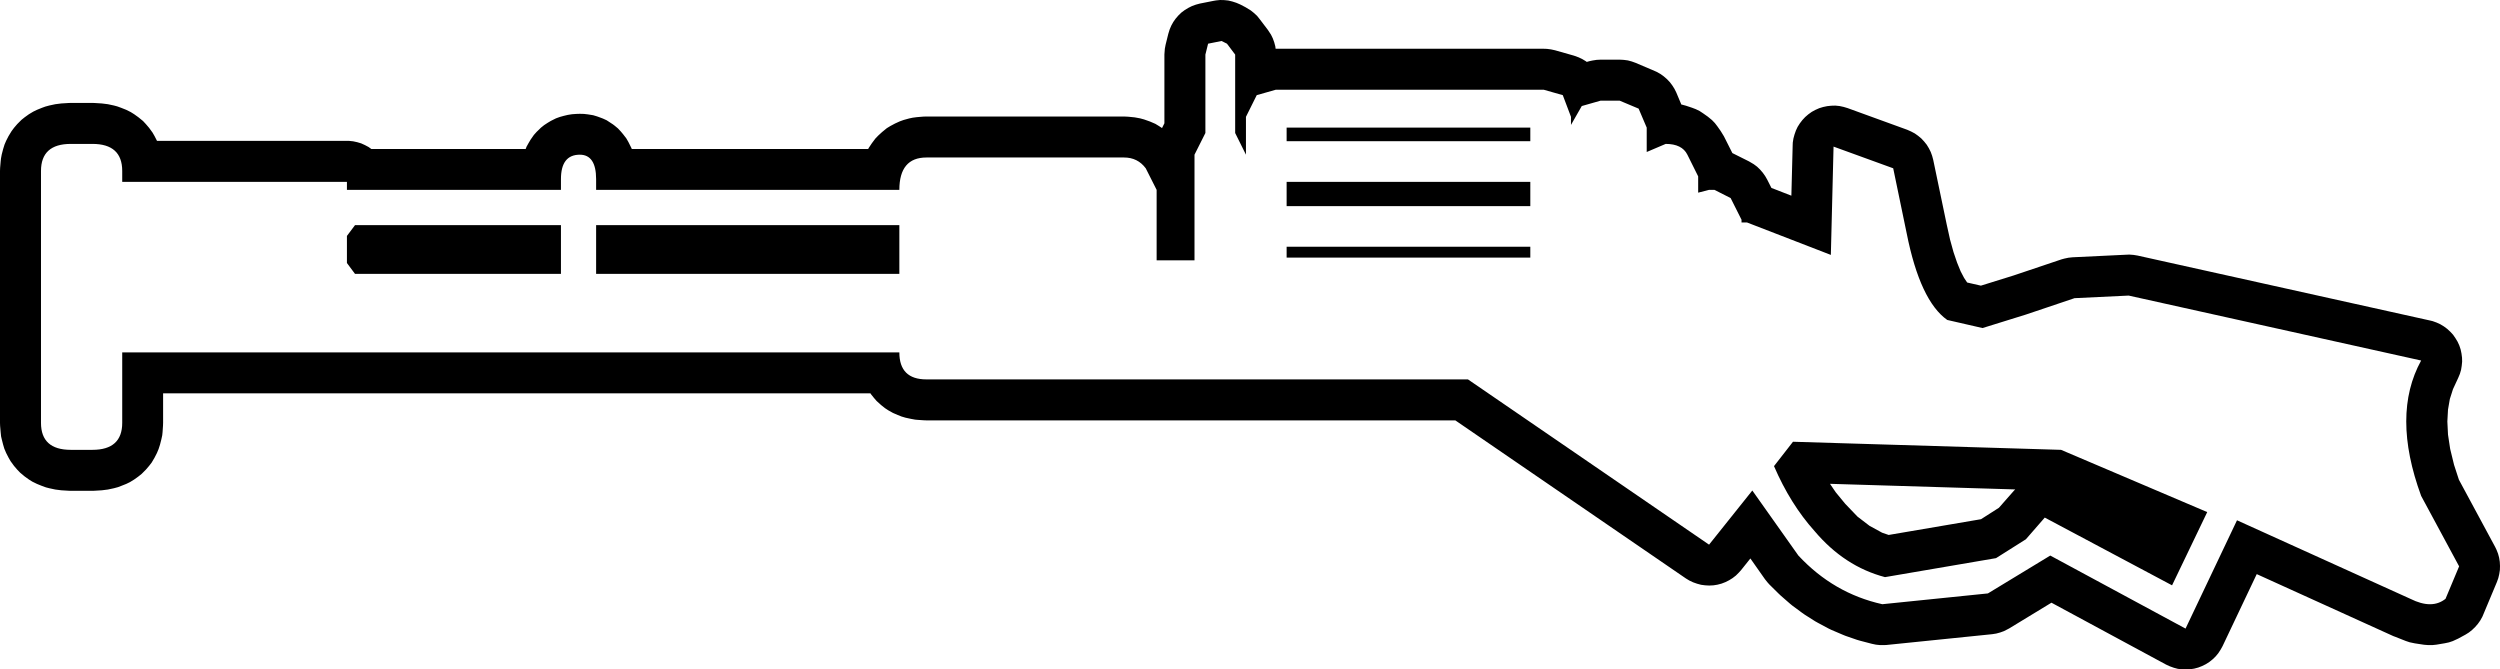 <?xml version="1.0" encoding="UTF-8"?>
<svg xmlns="http://www.w3.org/2000/svg" xmlns:xlink="http://www.w3.org/1999/xlink" width="23.175mm" height="6.206mm" viewBox="-462.5 333.405 23.175 6.206">
    <path transform="matrix(-1,0,0,1,0,0)" style="stroke:none;fill:#000000;fill-rule:evenodd" d="M444.589,334.85L444.602,334.814L444.619,334.78L444.639,334.747L444.663,334.717L444.689,334.689L444.719,334.664L444.75,334.642L444.784,334.624L444.82,334.608L445.373,334.407L445.41,334.396L445.447,334.388L445.486,334.384L445.524,334.385L445.562,334.389L445.6,334.397L445.636,334.408L445.672,334.424L445.705,334.442L445.737,334.465L445.766,334.49L445.792,334.518L445.815,334.548L445.836,334.581L445.852,334.615L445.865,334.652L445.875,334.689L445.881,334.727L445.882,334.754L445.894,335.219L446.079,335.147L446.118,335.07L446.137,335.037L446.159,335.006L446.184,334.977L446.212,334.95L446.243,334.927L446.287,334.901L446.437,334.826L446.441,334.824L446.519,334.669L446.549,334.62L446.58,334.576L446.603,334.546L446.63,334.518L446.669,334.486L446.713,334.455L446.745,334.434L446.78,334.417L446.814,334.404L446.871,334.385L446.908,334.375L446.914,334.374L446.961,334.262L446.978,334.228L446.999,334.195L447.022,334.165L447.049,334.137L447.078,334.112L447.109,334.09L447.143,334.071L447.161,334.063L447.337,333.988L447.373,333.975L447.41,333.965L447.448,333.96L447.486,333.958L447.662,333.958L447.7,333.96L447.738,333.966L447.766,333.972L447.791,333.979L447.797,333.974L447.83,333.954L447.865,333.937L447.909,333.921L448.085,333.871L448.122,333.863L448.16,333.858L448.189,333.857L450.675,333.857L450.678,333.834L450.688,333.797L450.701,333.761L450.718,333.726L450.747,333.682L450.823,333.582L450.847,333.552L450.875,333.526L450.905,333.502L450.954,333.472L451.004,333.446L451.039,333.431L451.076,333.419L451.113,333.41L451.151,333.406L451.19,333.405L451.228,333.409L451.251,333.413L451.377,333.438L451.414,333.448L451.45,333.461L451.484,333.478L451.517,333.498L451.548,333.521L451.576,333.548L451.601,333.577L451.623,333.608L451.642,333.642L451.657,333.677L451.67,333.719L451.695,333.82L451.702,333.857L451.706,333.91L451.706,334.548L451.728,334.592L451.757,334.573L451.79,334.553L451.841,334.531L451.895,334.512L451.932,334.502L451.981,334.493L452.041,334.487L452.08,334.485L453.912,334.485L453.942,334.486L454.001,334.491L454.039,334.496L454.072,334.503L454.123,334.517L454.159,334.53L454.203,334.55L454.246,334.573L454.279,334.593L454.323,334.629L454.359,334.662L454.385,334.689L454.418,334.733L454.446,334.775L454.452,334.786L456.644,334.786L456.645,334.781L456.659,334.753L456.675,334.721L456.694,334.688L456.724,334.649L456.745,334.624L456.771,334.596L456.801,334.571L456.818,334.558L456.844,334.541L456.876,334.52L456.911,334.504L456.935,334.495L456.965,334.484L457.002,334.473L457.052,334.465L457.087,334.461L457.125,334.46L457.157,334.461L457.198,334.464L457.236,334.47L457.274,334.479L457.31,334.489L457.346,334.502L457.394,334.526L457.424,334.544L457.456,334.565L457.486,334.589L457.5,334.603L457.525,334.627L457.551,334.656L457.581,334.699L457.6,334.731L457.619,334.765L457.627,334.786L459.058,334.786L459.083,334.768L459.117,334.75L459.152,334.734L459.189,334.723L459.226,334.715L459.264,334.711L459.284,334.711L461.045,334.711L461.045,334.71L461.067,334.667L461.086,334.634L461.118,334.59L461.148,334.555L461.174,334.527L461.217,334.492L461.256,334.464L461.288,334.444L461.33,334.423L461.378,334.404L461.414,334.391L461.444,334.383L461.5,334.371L461.556,334.364L461.62,334.36L461.643,334.359L461.844,334.359L461.867,334.36L461.932,334.364L461.987,334.371L462.043,334.383L462.08,334.393L462.11,334.404L462.157,334.423L462.192,334.44L462.232,334.464L462.271,334.492L462.301,334.516L462.34,334.555L462.37,334.59L462.393,334.621L462.421,334.667L462.443,334.71L462.458,334.745L462.471,334.787L462.484,334.837L462.491,334.875L462.494,334.903L462.499,334.961L462.5,334.989L462.5,337.325L462.499,337.353L462.494,337.411L462.49,337.45L462.484,337.476L462.471,337.527L462.46,337.564L462.443,337.604L462.421,337.647L462.402,337.68L462.37,337.724L462.34,337.759L462.313,337.787L462.271,337.822L462.232,337.85L462.2,337.87L462.157,337.891L462.11,337.91L462.074,337.923L462.043,337.931L461.987,337.943L461.932,337.95L461.867,337.954L461.844,337.955L461.643,337.955L461.62,337.954L461.556,337.95L461.5,337.943L461.444,337.931L461.407,337.921L461.378,337.91L461.33,337.891L461.295,337.874L461.256,337.85L461.217,337.822L461.187,337.798L461.148,337.759L461.118,337.724L461.094,337.693L461.067,337.647L461.045,337.604L461.03,337.568L461.017,337.528L461.004,337.477L460.996,337.44L460.993,337.411L460.989,337.352L460.988,337.325L460.988,337.051L454.431,337.051L454.427,337.058L454.399,337.093L454.374,337.122L454.332,337.16L454.297,337.188L454.265,337.209L454.222,337.233L454.178,337.252L454.143,337.266L454.106,337.277L454.055,337.288L454.017,337.295L453.996,337.297L453.937,337.301L453.912,337.302L449.009,337.302L446.872,338.767L446.839,338.787L446.805,338.803L446.768,338.816L446.731,338.826L446.693,338.831L446.655,338.833L446.616,338.831L446.579,338.825L446.541,338.815L446.505,338.801L446.471,338.784L446.439,338.764L446.408,338.74L446.381,338.713L446.361,338.691L446.274,338.582L446.139,338.774L446.115,338.804L446.098,338.823L446.014,338.906L445.994,338.925L445.907,339.001L445.885,339.019L445.793,339.087L445.77,339.103L445.674,339.164L445.649,339.178L445.55,339.231L445.523,339.244L445.42,339.288L445.393,339.299L445.286,339.336L445.259,339.344L445.148,339.373L445.11,339.381L445.072,339.385L445.034,339.385L445.013,339.384L444.033,339.284L443.995,339.278L443.958,339.268L443.922,339.255L443.874,339.23L443.483,338.992L442.42,339.566L442.385,339.582L442.349,339.595L442.312,339.605L442.274,339.61L442.235,339.612L442.197,339.609L442.159,339.603L442.122,339.593L442.086,339.579L442.052,339.562L442.019,339.541L441.989,339.517L441.962,339.491L441.937,339.461L441.916,339.429L441.897,339.395L441.58,338.727L440.313,339.302L440.294,339.309L440.198,339.347L440.162,339.359L440.114,339.369L440.028,339.382L439.99,339.385L439.952,339.385L439.914,339.381L439.837,339.368L439.799,339.36L439.763,339.348L439.713,339.325L439.645,339.288L439.613,339.268L439.583,339.244L439.555,339.217L439.53,339.188L439.508,339.157L439.489,339.123L439.48,339.102L439.354,338.801L439.341,338.765L439.332,338.727L439.326,338.689L439.325,338.651L439.327,338.613L439.333,338.575L439.343,338.538L439.357,338.502L439.37,338.475L439.706,337.852L439.751,337.714L439.787,337.566L439.807,337.434L439.813,337.312L439.807,337.202L439.79,337.104L439.761,337.013L439.712,336.907L439.697,336.871L439.686,336.834L439.68,336.797L439.676,336.758L439.677,336.72L439.682,336.682L439.69,336.644L439.702,336.608L439.718,336.573L439.738,336.54L439.76,336.508L439.786,336.48L439.814,336.454L439.845,336.431L439.878,336.411L439.913,336.395L439.949,336.382L439.974,336.376L442.685,335.774L442.722,335.768L442.761,335.765L442.785,335.766L443.287,335.79L443.325,335.794L443.363,335.802L443.389,335.809L443.835,335.959L444.137,336.053L444.264,336.024L444.265,336.023L444.293,335.981L444.325,335.92L444.358,335.839L444.391,335.742L444.423,335.626L444.454,335.486L444.579,334.887L444.589,334.85zM447.937,334.563L447.837,334.388L447.662,334.338L447.486,334.338L447.31,334.412L447.235,334.588L447.235,334.814L447.059,334.739C446.959,334.739,446.891,334.772,446.858,334.839L446.758,335.04L446.758,335.191L446.657,335.165L446.607,335.165L446.457,335.241L446.356,335.442L446.356,335.467L446.306,335.467L445.528,335.768L445.503,334.764L444.95,334.965L444.825,335.568C444.742,335.986,444.616,336.253,444.449,336.371L444.122,336.446L443.72,336.321L443.269,336.169L442.767,336.145L440.056,336.747C440.24,337.082,440.24,337.5,440.056,338.002L439.704,338.655L439.83,338.956C439.914,339.023,440.022,339.023,440.156,338.956L441.763,338.228L442.24,339.232L443.494,338.555L444.072,338.906L445.051,339.006C445.352,338.939,445.611,338.789,445.829,338.555L446.256,337.952L446.657,338.454L448.892,336.922L453.912,336.922C454.079,336.922,454.163,336.839,454.163,336.672L461.367,336.672L461.367,337.325C461.367,337.491,461.459,337.575,461.643,337.575L461.844,337.575C462.028,337.575,462.12,337.491,462.12,337.325L462.12,334.99C462.12,334.823,462.028,334.739,461.844,334.739L461.643,334.739C461.459,334.739,461.367,334.823,461.367,334.99L461.367,335.091L459.284,335.091L459.284,335.165L457.3,335.165L457.3,335.065C457.3,334.915,457.242,334.839,457.125,334.839C457.025,334.839,456.974,334.915,456.974,335.065L456.974,335.165L454.163,335.165C454.163,334.965,454.079,334.865,453.912,334.865L452.08,334.865C451.996,334.865,451.929,334.898,451.879,334.965L451.778,335.165L451.778,335.818L451.427,335.818L451.427,334.839L451.326,334.638L451.326,333.911L451.301,333.81L451.176,333.785L451.126,333.81L451.05,333.911L451.05,334.638L450.95,334.839L450.95,334.488L450.85,334.287L450.674,334.237L448.189,334.237L448.013,334.287L447.937,334.488L447.937,334.563M450.573,335.692L450.573,335.793L448.314,335.793L448.314,335.692L450.573,335.692zM450.573,334.588L450.573,334.714L448.314,334.714L448.314,334.588L450.573,334.588zM450.573,335.091L450.573,335.316L448.314,335.316L448.314,335.091L450.573,335.091zM459.284,335.592L459.284,335.843L459.209,335.944L457.3,335.944L457.3,335.492L459.209,335.492L459.284,335.592zM456.974,335.492L456.974,335.944L454.163,335.944L454.163,335.492L456.974,335.492zM443.545,338.203L442.365,338.831L442.039,338.152L443.394,337.575L445.879,337.5L446.055,337.726C445.954,337.96,445.829,338.161,445.679,338.328C445.495,338.546,445.277,338.689,445.026,338.755L443.997,338.579L443.72,338.404L443.545,338.203zM443.819,337.942L443.83,337.953L443.97,338.112L444.136,338.218L444.992,338.364L445.053,338.343L445.17,338.279L445.281,338.194L445.395,338.075L445.483,337.968L445.536,337.89L443.819,337.942z"/>
</svg>
